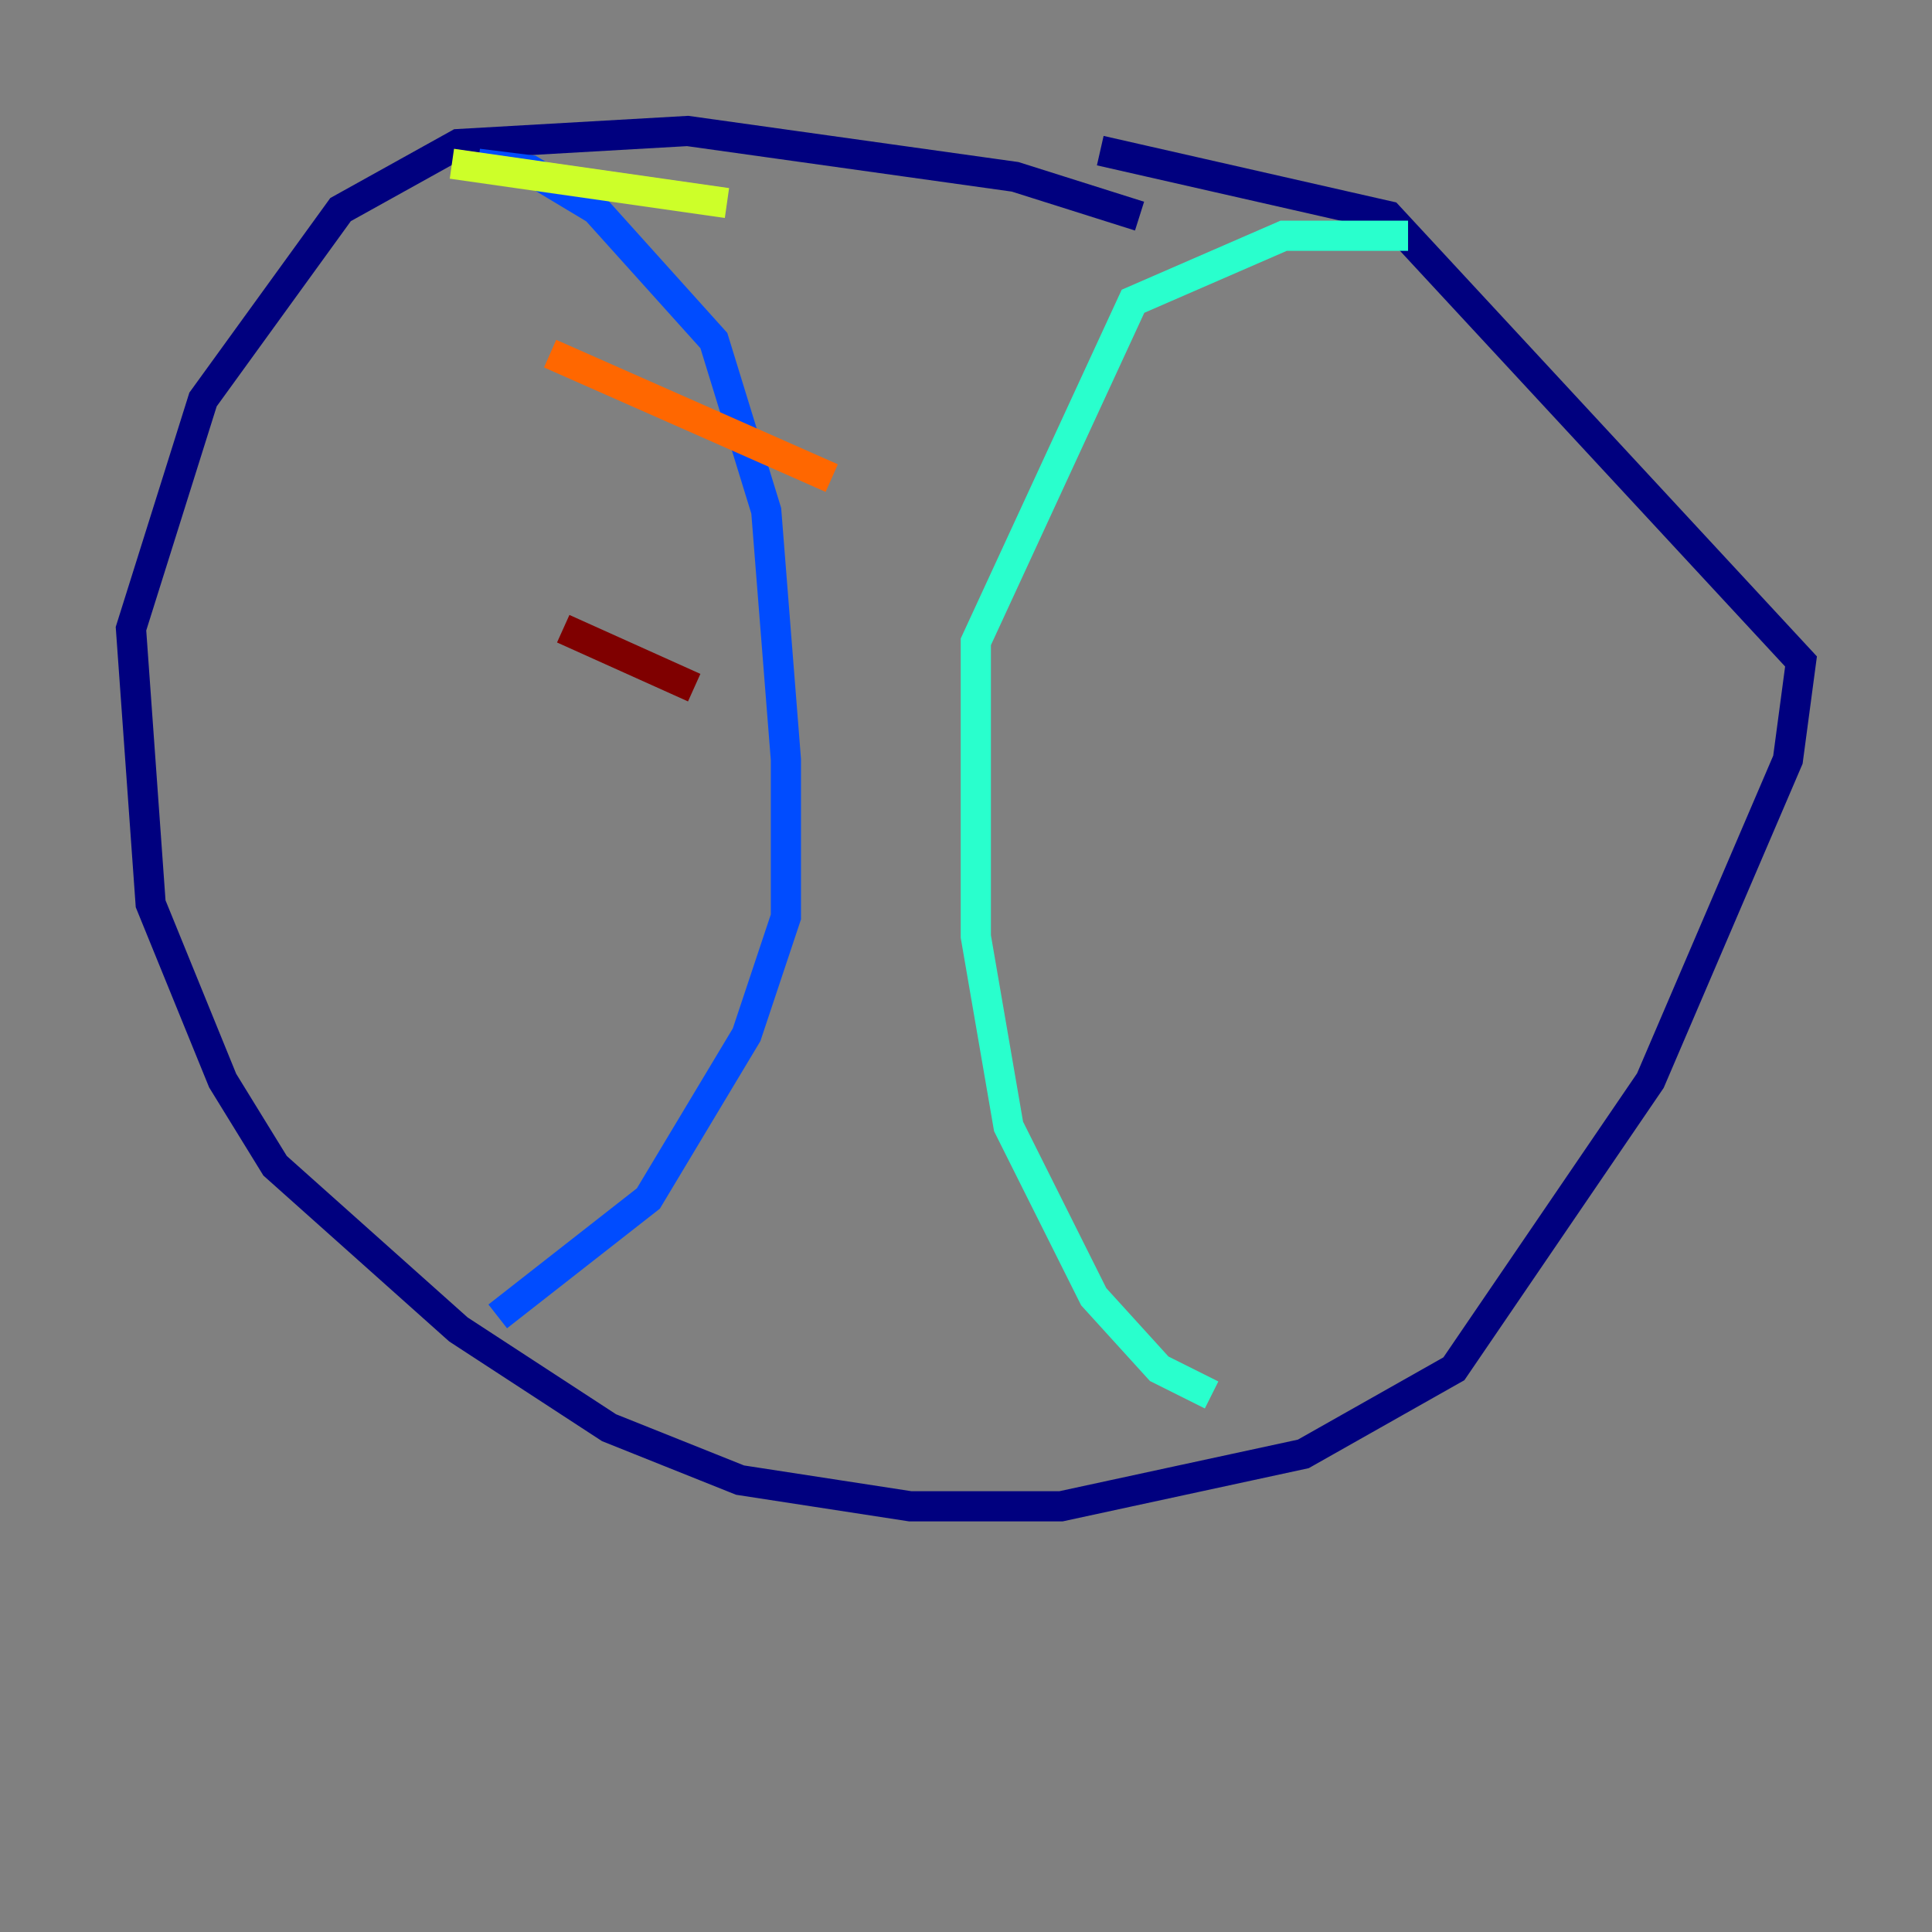 <?xml version="1.0" encoding="utf-8" ?>
<svg baseProfile="tiny" height="128" version="1.2" viewBox="0,0,128,128" width="128" xmlns="http://www.w3.org/2000/svg" xmlns:ev="http://www.w3.org/2001/xml-events" xmlns:xlink="http://www.w3.org/1999/xlink"><rect x="0" y="0" width="128" height="128" fill="#808080" stroke="none"/><defs /><polyline fill="none" points="75.498,14.319 67.254,11.715 45.559,8.678 30.373,9.546 22.563,13.885 13.451,26.468 8.678,41.654 9.98,59.878 14.752,71.593 18.224,77.234 30.373,88.081 40.352,94.59 49.031,98.061 60.312,99.797 70.291,99.797 86.346,96.325 96.325,90.685 109.342,71.593 118.454,50.332 119.322,43.824 91.986,14.319 72.895,9.98" stroke="#00007f" stroke-width="2" /><polyline fill="none" points="31.675,10.848 35.146,11.281 39.485,13.885 47.295,22.563 50.766,33.844 52.068,50.332 52.068,60.746 49.464,68.556 42.956,79.403 32.976,87.214" stroke="#004cff" stroke-width="2" /><polyline fill="none" points="93.288,15.62 85.044,15.62 75.064,19.959 64.651,42.522 64.651,62.047 66.82,74.63 72.461,85.912 76.8,90.685 80.271,92.42" stroke="#29ffcd" stroke-width="2" /><polyline fill="none" points="29.939,10.848 48.163,13.451" stroke="#cdff29" stroke-width="2" /><polyline fill="none" points="36.447,23.43 55.105,31.675" stroke="#ff6700" stroke-width="2" /><polyline fill="none" points="37.315,41.654 45.993,45.559" stroke="#7f0000" stroke-width="2" /></svg>